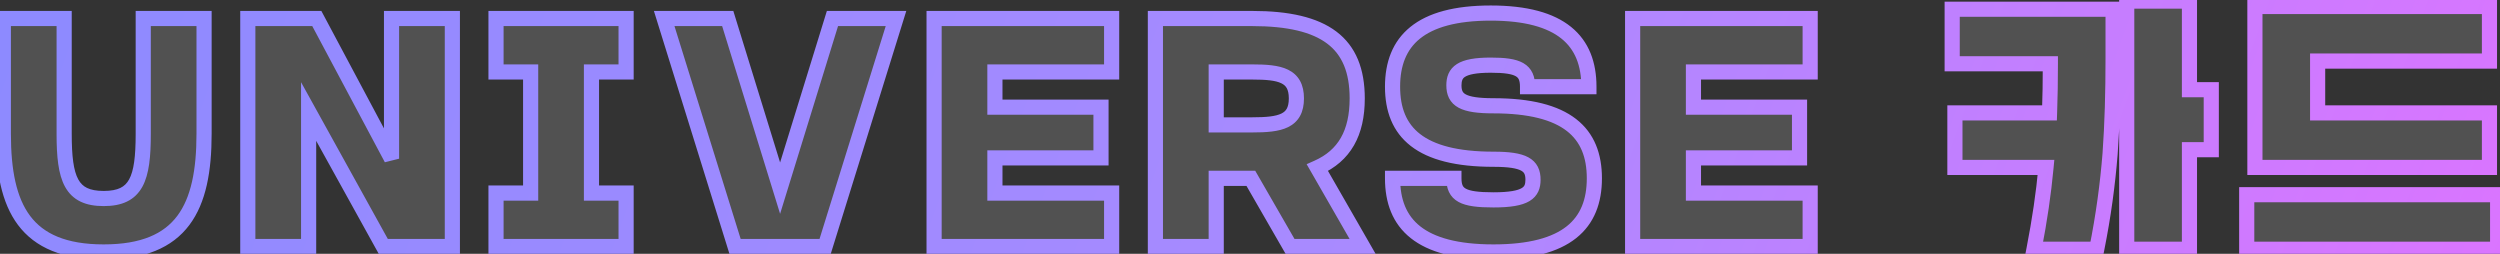 <svg width="660" height="67" viewBox="0 0 660 67" fill="none" xmlns="http://www.w3.org/2000/svg">
<rect x="0" y="0" width="660" height="67" fill="#333333" stroke="none"/>
<path d="M0.88 35.344V4.888H16.936V35.344C16.936 47.224 18.736 52.408 27.376 52.408C36.016 52.408 37.816 47.224 37.816 35.344V4.888H53.872V35.344C53.872 54.712 48.112 66.52 27.376 66.52C6.64 66.52 0.88 54.712 0.88 35.344ZM81.477 65.08H65.421V4.888H83.637L103.365 41.896V4.888H119.421V65.08H101.205L81.477 29.44V65.08ZM165.291 50.968V65.08H130.947V50.968H140.091V19H130.947V4.888H165.291V19H156.147V50.968H165.291ZM217.825 65.08H194.065L175.345 4.888H192.121L205.945 49.672L219.769 4.888H236.545L217.825 65.08ZM290.664 28.288V41.68H262.656V50.968H293.472V65.08H246.6V4.888H293.472V19H262.656V28.288H290.664ZM321.08 65.08H305.024V4.888H330.584C349.664 4.888 358.304 11.296 358.304 25.984C358.304 35.128 354.92 41.104 347.792 44.272L359.744 65.08H340.592L330.224 47.08H321.08V65.08ZM321.08 32.968H330.584C337.928 32.968 342.248 32.104 342.248 25.984C342.248 19.864 337.928 19 330.584 19H321.08V32.968ZM394.273 42.04C374.905 42.04 367.633 34.912 367.633 22.888C367.633 10.864 374.905 3.448 393.553 3.448C412.201 3.448 419.473 10.864 419.473 22.888H403.273C403.273 18.496 400.897 17.2 393.553 17.2C385.561 17.2 383.833 19.144 383.833 22.528C383.833 26.416 386.209 27.928 394.273 27.928C413.641 27.928 420.913 35.056 420.913 47.08C420.913 59.104 413.641 66.52 394.273 66.52C374.905 66.52 367.633 59.104 367.633 47.08H383.833C383.833 51.472 386.209 52.768 394.273 52.768C402.985 52.768 404.713 50.824 404.713 47.44C404.713 43.552 402.337 42.04 394.273 42.04ZM475.077 28.288V41.68H447.069V50.968H477.885V65.08H431.013V4.888H477.885V19H447.069V28.288H475.077ZM553.536 65.8H536.976C538.488 58.024 539.496 51.112 540.144 44.2H516.096V29.8H541.08C541.224 25.696 541.296 21.376 541.296 16.84H515.376V2.44H557.856V15.4C557.856 24.4 557.64 32.536 557.064 40.6C556.416 48.664 555.336 56.8 553.536 65.8ZM578.016 23.68H583.776V39.52H578.016V65.8H561.456V0.28H578.016V23.68ZM611.856 29.8H657.216V44.2H595.296V1.72H657.216V16.12H611.856V29.8ZM593.136 51.4H659.376V65.8H593.136V51.4Z" fill="white" fill-opacity="0.15"/>
<path d="M0.88 4.888V2.888H-1.12V4.888H0.88ZM16.936 4.888H18.936V2.888H16.936V4.888ZM37.816 4.888V2.888H35.816V4.888H37.816ZM53.872 4.888H55.872V2.888H53.872V4.888ZM2.88 35.344V4.888H-1.12V35.344H2.88ZM0.88 6.888H16.936V2.888H0.88V6.888ZM14.936 4.888V35.344H18.936V4.888H14.936ZM14.936 35.344C14.936 41.248 15.356 46.008 17.164 49.295C18.113 51.02 19.442 52.346 21.226 53.212C22.972 54.059 25.032 54.408 27.376 54.408V50.408C25.4 50.408 23.995 50.109 22.973 49.613C21.99 49.136 21.249 48.423 20.668 47.367C19.416 45.092 18.936 41.32 18.936 35.344H14.936ZM27.376 54.408C29.72 54.408 31.78 54.059 33.526 53.212C35.31 52.346 36.639 51.02 37.588 49.295C39.396 46.008 39.816 41.248 39.816 35.344H35.816C35.816 41.32 35.336 45.092 34.084 47.367C33.503 48.423 32.762 49.136 31.779 49.613C30.757 50.109 29.352 50.408 27.376 50.408V54.408ZM39.816 35.344V4.888H35.816V35.344H39.816ZM37.816 6.888H53.872V2.888H37.816V6.888ZM51.872 4.888V35.344H55.872V4.888H51.872ZM51.872 35.344C51.872 44.918 50.429 52.159 46.8 56.995C43.272 61.697 37.359 64.52 27.376 64.52V68.52C38.129 68.52 45.464 65.439 50 59.395C54.435 53.485 55.872 45.138 55.872 35.344H51.872ZM27.376 64.52C17.393 64.52 11.48 61.697 7.952 56.995C4.323 52.159 2.88 44.918 2.88 35.344H-1.12C-1.12 45.138 0.317 53.485 4.752 59.395C9.288 65.439 16.623 68.52 27.376 68.52V64.52ZM81.477 65.08V67.08H83.477V65.08H81.477ZM65.421 65.08H63.421V67.08H65.421V65.08ZM65.421 4.888V2.888H63.421V4.888H65.421ZM83.637 4.888L85.402 3.947L84.838 2.888H83.637V4.888ZM103.365 41.896L101.6 42.837L105.365 41.896H103.365ZM103.365 4.888V2.888H101.365V4.888H103.365ZM119.421 4.888H121.421V2.888H119.421V4.888ZM119.421 65.08V67.08H121.421V65.08H119.421ZM101.205 65.08L99.455 66.049L100.026 67.08H101.205V65.08ZM81.477 29.44L83.227 28.471L79.477 21.697V29.44H81.477ZM81.477 63.08H65.421V67.08H81.477V63.08ZM67.421 65.08V4.888H63.421V65.08H67.421ZM65.421 6.888H83.637V2.888H65.421V6.888ZM81.872 5.829L101.6 42.837L105.13 40.955L85.402 3.947L81.872 5.829ZM105.365 41.896V4.888H101.365V41.896H105.365ZM103.365 6.888H119.421V2.888H103.365V6.888ZM117.421 4.888V65.08H121.421V4.888H117.421ZM119.421 63.08H101.205V67.08H119.421V63.08ZM102.955 64.111L83.227 28.471L79.727 30.409L99.455 66.049L102.955 64.111ZM79.477 29.44V65.08H83.477V29.44H79.477ZM165.291 50.968H167.291V48.968H165.291V50.968ZM165.291 65.08V67.08H167.291V65.08H165.291ZM130.947 65.08H128.947V67.08H130.947V65.08ZM130.947 50.968V48.968H128.947V50.968H130.947ZM140.091 50.968V52.968H142.091V50.968H140.091ZM140.091 19H142.091V17H140.091V19ZM130.947 19H128.947V21H130.947V19ZM130.947 4.888V2.888H128.947V4.888H130.947ZM165.291 4.888H167.291V2.888H165.291V4.888ZM165.291 19V21H167.291V19H165.291ZM156.147 19V17H154.147V19H156.147ZM156.147 50.968H154.147V52.968H156.147V50.968ZM163.291 50.968V65.08H167.291V50.968H163.291ZM165.291 63.08H130.947V67.08H165.291V63.08ZM132.947 65.08V50.968H128.947V65.08H132.947ZM130.947 52.968H140.091V48.968H130.947V52.968ZM142.091 50.968V19H138.091V50.968H142.091ZM140.091 17H130.947V21H140.091V17ZM132.947 19V4.888H128.947V19H132.947ZM130.947 6.888H165.291V2.888H130.947V6.888ZM163.291 4.888V19H167.291V4.888H163.291ZM165.291 17H156.147V21H165.291V17ZM154.147 19V50.968H158.147V19H154.147ZM156.147 52.968H165.291V48.968H156.147V52.968ZM217.825 65.08V67.08H219.297L219.735 65.674L217.825 65.08ZM194.065 65.08L192.155 65.674L192.593 67.08H194.065V65.08ZM175.345 4.888V2.888H172.628L173.435 5.482L175.345 4.888ZM192.121 4.888L194.032 4.298L193.597 2.888H192.121V4.888ZM205.945 49.672L204.034 50.262L205.945 56.453L207.856 50.262L205.945 49.672ZM219.769 4.888V2.888H218.293L217.858 4.298L219.769 4.888ZM236.545 4.888L238.455 5.482L239.262 2.888H236.545V4.888ZM217.825 63.08H194.065V67.08H217.825V63.08ZM195.975 64.486L177.255 4.294L173.435 5.482L192.155 65.674L195.975 64.486ZM175.345 6.888H192.121V2.888H175.345V6.888ZM190.21 5.478L204.034 50.262L207.856 49.082L194.032 4.298L190.21 5.478ZM207.856 50.262L221.68 5.478L217.858 4.298L204.034 49.082L207.856 50.262ZM219.769 6.888H236.545V2.888H219.769V6.888ZM234.635 4.294L215.915 64.486L219.735 65.674L238.455 5.482L234.635 4.294ZM290.664 28.288H292.664V26.288H290.664V28.288ZM290.664 41.68V43.68H292.664V41.68H290.664ZM262.656 41.68V39.68H260.656V41.68H262.656ZM262.656 50.968H260.656V52.968H262.656V50.968ZM293.472 50.968H295.472V48.968H293.472V50.968ZM293.472 65.08V67.08H295.472V65.08H293.472ZM246.6 65.08H244.6V67.08H246.6V65.08ZM246.6 4.888V2.888H244.6V4.888H246.6ZM293.472 4.888H295.472V2.888H293.472V4.888ZM293.472 19V21H295.472V19H293.472ZM262.656 19V17H260.656V19H262.656ZM262.656 28.288H260.656V30.288H262.656V28.288ZM288.664 28.288V41.68H292.664V28.288H288.664ZM290.664 39.68H262.656V43.68H290.664V39.68ZM260.656 41.68V50.968H264.656V41.68H260.656ZM262.656 52.968H293.472V48.968H262.656V52.968ZM291.472 50.968V65.08H295.472V50.968H291.472ZM293.472 63.08H246.6V67.08H293.472V63.08ZM248.6 65.08V4.888H244.6V65.08H248.6ZM246.6 6.888H293.472V2.888H246.6V6.888ZM291.472 4.888V19H295.472V4.888H291.472ZM293.472 17H262.656V21H293.472V17ZM260.656 19V28.288H264.656V19H260.656ZM262.656 30.288H290.664V26.288H262.656V30.288ZM321.08 65.08V67.08H323.08V65.08H321.08ZM305.024 65.08H303.024V67.08H305.024V65.08ZM305.024 4.888V2.888H303.024V4.888H305.024ZM347.792 44.272L346.979 42.444L344.953 43.345L346.057 45.268L347.792 44.272ZM359.744 65.08V67.08H363.199L361.478 64.084L359.744 65.08ZM340.592 65.08L338.859 66.078L339.436 67.08H340.592V65.08ZM330.224 47.08L331.957 46.082L331.38 45.08H330.224V47.08ZM321.08 47.08V45.08H319.08V47.08H321.08ZM321.08 32.968H319.08V34.968H321.08V32.968ZM321.08 19V17H319.08V19H321.08ZM321.08 63.08H305.024V67.08H321.08V63.08ZM307.024 65.08V4.888H303.024V65.08H307.024ZM305.024 6.888H330.584V2.888H305.024V6.888ZM330.584 6.888C339.977 6.888 346.37 8.48 350.392 11.523C354.288 14.47 356.304 19.051 356.304 25.984H360.304C360.304 18.229 358 12.262 352.805 8.333C347.738 4.5 340.271 2.888 330.584 2.888V6.888ZM356.304 25.984C356.304 30.319 355.501 33.728 353.985 36.375C352.484 38.996 350.203 41.012 346.979 42.444L348.604 46.1C352.509 44.364 355.483 41.808 357.456 38.363C359.415 34.944 360.304 30.793 360.304 25.984H356.304ZM346.057 45.268L358.009 66.076L361.478 64.084L349.526 43.276L346.057 45.268ZM359.744 63.08H340.592V67.08H359.744V63.08ZM342.325 64.082L331.957 46.082L328.491 48.078L338.859 66.078L342.325 64.082ZM330.224 45.08H321.08V49.08H330.224V45.08ZM319.08 47.08V65.08H323.08V47.08H319.08ZM321.08 34.968H330.584V30.968H321.08V34.968ZM330.584 34.968C334.206 34.968 337.578 34.78 340.051 33.566C341.364 32.922 342.464 31.973 343.209 30.624C343.939 29.301 344.248 27.739 344.248 25.984H340.248C340.248 27.289 340.016 28.13 339.707 28.691C339.412 29.224 338.973 29.639 338.288 29.976C336.765 30.724 334.306 30.968 330.584 30.968V34.968ZM344.248 25.984C344.248 24.229 343.939 22.667 343.209 21.344C342.464 19.995 341.364 19.046 340.051 18.402C337.578 17.188 334.206 17 330.584 17V21C334.306 21 336.765 21.244 338.288 21.992C338.973 22.329 339.412 22.744 339.707 23.277C340.016 23.838 340.248 24.679 340.248 25.984H344.248ZM330.584 17H321.08V21H330.584V17ZM319.08 19V32.968H323.08V19H319.08ZM419.473 22.888V24.888H421.473V22.888H419.473ZM403.273 22.888H401.273V24.888H403.273V22.888ZM367.633 47.08V45.08H365.633V47.08H367.633ZM383.833 47.08H385.833V45.08H383.833V47.08ZM394.273 40.04C384.769 40.04 378.64 38.279 374.915 35.392C371.298 32.589 369.633 28.472 369.633 22.888H365.633C365.633 29.328 367.604 34.787 372.465 38.554C377.217 42.237 384.408 44.04 394.273 44.04V40.04ZM369.633 22.888C369.633 17.298 371.303 13.09 374.858 10.214C378.497 7.27 384.439 5.448 393.553 5.448V1.448C384.019 1.448 377.001 3.334 372.342 7.104C367.598 10.942 365.633 16.454 365.633 22.888H369.633ZM393.553 5.448C402.667 5.448 408.609 7.27 412.248 10.214C415.802 13.09 417.473 17.298 417.473 22.888H421.473C421.473 16.454 419.507 10.942 414.764 7.104C410.105 3.334 403.087 1.448 393.553 1.448V5.448ZM419.473 20.888H403.273V24.888H419.473V20.888ZM405.273 22.888C405.273 21.629 405.106 20.41 404.606 19.316C404.087 18.178 403.263 17.298 402.167 16.665C400.14 15.495 397.205 15.2 393.553 15.2V19.2C397.245 19.2 399.169 19.553 400.167 20.129C400.583 20.369 400.812 20.637 400.967 20.977C401.143 21.361 401.273 21.951 401.273 22.888H405.273ZM393.553 15.2C389.51 15.2 386.572 15.669 384.623 16.907C383.585 17.567 382.847 18.43 382.394 19.469C381.958 20.47 381.833 21.527 381.833 22.528H385.833C385.833 21.837 385.924 21.382 386.061 21.067C386.182 20.789 386.376 20.532 386.768 20.283C387.682 19.703 389.604 19.2 393.553 19.2V15.2ZM381.833 22.528C381.833 23.69 382.008 24.854 382.546 25.916C383.1 27.01 383.963 27.844 385.079 28.446C387.166 29.572 390.235 29.928 394.273 29.928V25.928C390.247 25.928 388.096 25.529 386.978 24.926C386.492 24.664 386.257 24.391 386.114 24.108C385.954 23.793 385.833 23.31 385.833 22.528H381.833ZM394.273 29.928C403.776 29.928 409.905 31.689 413.631 34.576C417.248 37.379 418.913 41.496 418.913 47.08H422.913C422.913 40.64 420.942 35.181 416.081 31.414C411.328 27.731 404.137 25.928 394.273 25.928V29.928ZM418.913 47.08C418.913 52.667 417.245 56.866 413.614 59.741C409.887 62.693 403.762 64.52 394.273 64.52V68.52C404.152 68.52 411.347 66.639 416.097 62.877C420.945 59.038 422.913 53.517 422.913 47.08H418.913ZM394.273 64.52C384.784 64.52 378.659 62.693 374.931 59.741C371.301 56.866 369.633 52.667 369.633 47.08H365.633C365.633 53.517 367.601 59.038 372.448 62.877C377.199 66.639 384.394 68.52 394.273 68.52V64.52ZM367.633 49.08H383.833V45.08H367.633V49.08ZM381.833 47.08C381.833 48.337 381.999 49.569 382.521 50.675C383.066 51.829 383.93 52.705 385.072 53.327C387.176 54.474 390.275 54.768 394.273 54.768V50.768C390.207 50.768 388.086 50.414 386.986 49.815C386.526 49.564 386.292 49.292 386.139 48.968C385.963 48.596 385.833 48.019 385.833 47.08H381.833ZM394.273 54.768C398.659 54.768 401.758 54.301 403.786 53.09C404.871 52.441 405.65 51.581 406.128 50.525C406.588 49.51 406.713 48.439 406.713 47.44H402.713C402.713 48.133 402.621 48.574 402.485 48.875C402.367 49.136 402.17 49.396 401.734 49.656C400.719 50.263 398.599 50.768 394.273 50.768V54.768ZM406.713 47.44C406.713 46.278 406.537 45.114 406 44.052C405.445 42.958 404.582 42.124 403.466 41.522C401.38 40.397 398.311 40.04 394.273 40.04V44.04C398.299 44.04 400.45 44.44 401.567 45.042C402.053 45.304 402.288 45.577 402.431 45.86C402.591 46.175 402.713 46.658 402.713 47.44H406.713ZM475.077 28.288H477.077V26.288H475.077V28.288ZM475.077 41.68V43.68H477.077V41.68H475.077ZM447.069 41.68V39.68H445.069V41.68H447.069ZM447.069 50.968H445.069V52.968H447.069V50.968ZM477.885 50.968H479.885V48.968H477.885V50.968ZM477.885 65.08V67.08H479.885V65.08H477.885ZM431.013 65.08H429.013V67.08H431.013V65.08ZM431.013 4.888V2.888H429.013V4.888H431.013ZM477.885 4.888H479.885V2.888H477.885V4.888ZM477.885 19V21H479.885V19H477.885ZM447.069 19V17H445.069V19H447.069ZM447.069 28.288H445.069V30.288H447.069V28.288ZM473.077 28.288V41.68H477.077V28.288H473.077ZM475.077 39.68H447.069V43.68H475.077V39.68ZM445.069 41.68V50.968H449.069V41.68H445.069ZM447.069 52.968H477.885V48.968H447.069V52.968ZM475.885 50.968V65.08H479.885V50.968H475.885ZM477.885 63.08H431.013V67.08H477.885V63.08ZM433.013 65.08V4.888H429.013V65.08H433.013ZM431.013 6.888H477.885V2.888H431.013V6.888ZM475.885 4.888V19H479.885V4.888H475.885ZM477.885 17H447.069V21H477.885V17ZM445.069 19V28.288H449.069V19H445.069ZM447.069 30.288H475.077V26.288H447.069V30.288ZM553.536 65.8V67.8H555.176L555.497 66.192L553.536 65.8ZM536.976 65.8L535.013 65.418L534.55 67.8H536.976V65.8ZM540.144 44.2L542.136 44.387L542.341 42.2H540.144V44.2ZM516.096 44.2H514.096V46.2H516.096V44.2ZM516.096 29.8V27.8H514.096V29.8H516.096ZM541.08 29.8V31.8H543.011L543.079 29.87L541.08 29.8ZM541.296 16.84H543.296V14.84H541.296V16.84ZM515.376 16.84H513.376V18.84H515.376V16.84ZM515.376 2.44V0.44H513.376V2.44H515.376ZM557.856 2.44H559.856V0.44H557.856V2.44ZM557.064 40.6L559.058 40.76L559.059 40.751L559.059 40.742L557.064 40.6ZM578.016 23.68H576.016V25.68H578.016V23.68ZM583.776 23.68H585.776V21.68H583.776V23.68ZM583.776 39.52V41.52H585.776V39.52H583.776ZM578.016 39.52V37.52H576.016V39.52H578.016ZM578.016 65.8V67.8H580.016V65.8H578.016ZM561.456 65.8H559.456V67.8H561.456V65.8ZM561.456 0.28V-1.72H559.456V0.28H561.456ZM578.016 0.28H580.016V-1.72H578.016V0.28ZM553.536 63.8H536.976V67.8H553.536V63.8ZM538.94 66.182C540.463 58.348 541.481 51.371 542.136 44.387L538.153 44.013C537.512 50.853 536.514 57.7 535.013 65.418L538.94 66.182ZM540.144 42.2H516.096V46.2H540.144V42.2ZM518.096 44.2V29.8H514.096V44.2H518.096ZM516.096 31.8H541.08V27.8H516.096V31.8ZM543.079 29.87C543.224 25.741 543.296 21.397 543.296 16.84H539.296C539.296 21.355 539.225 25.651 539.081 29.73L543.079 29.87ZM541.296 14.84H515.376V18.84H541.296V14.84ZM517.376 16.84V2.44H513.376V16.84H517.376ZM515.376 4.44H557.856V0.44H515.376V4.44ZM555.856 2.44V15.4H559.856V2.44H555.856ZM555.856 15.4C555.856 24.368 555.641 32.454 555.069 40.458L559.059 40.742C559.64 32.618 559.856 24.432 559.856 15.4H555.856ZM555.071 40.44C554.429 48.43 553.359 56.488 551.575 65.408L555.497 66.192C557.314 57.112 558.404 48.898 559.058 40.76L555.071 40.44ZM578.016 25.68H583.776V21.68H578.016V25.68ZM581.776 23.68V39.52H585.776V23.68H581.776ZM583.776 37.52H578.016V41.52H583.776V37.52ZM576.016 39.52V65.8H580.016V39.52H576.016ZM578.016 63.8H561.456V67.8H578.016V63.8ZM563.456 65.8V0.28H559.456V65.8H563.456ZM561.456 2.28H578.016V-1.72H561.456V2.28ZM576.016 0.28V23.68H580.016V0.28H576.016ZM611.856 29.8H609.856V31.8H611.856V29.8ZM657.216 29.8H659.216V27.8H657.216V29.8ZM657.216 44.2V46.2H659.216V44.2H657.216ZM595.296 44.2H593.296V46.2H595.296V44.2ZM595.296 1.72V-0.28H593.296V1.72H595.296ZM657.216 1.72H659.216V-0.28H657.216V1.72ZM657.216 16.12V18.12H659.216V16.12H657.216ZM611.856 16.12V14.12H609.856V16.12H611.856ZM593.136 51.4V49.4H591.136V51.4H593.136ZM659.376 51.4H661.376V49.4H659.376V51.4ZM659.376 65.8V67.8H661.376V65.8H659.376ZM593.136 65.8H591.136V67.8H593.136V65.8ZM611.856 31.8H657.216V27.8H611.856V31.8ZM655.216 29.8V44.2H659.216V29.8H655.216ZM657.216 42.2H595.296V46.2H657.216V42.2ZM597.296 44.2V1.72H593.296V44.2H597.296ZM595.296 3.72H657.216V-0.28H595.296V3.72ZM655.216 1.72V16.12H659.216V1.72H655.216ZM657.216 14.12H611.856V18.12H657.216V14.12ZM609.856 16.12V29.8H613.856V16.12H609.856ZM593.136 53.4H659.376V49.4H593.136V53.4ZM657.376 51.4V65.8H661.376V51.4H657.376ZM659.376 63.8H593.136V67.8H659.376V63.8ZM595.136 65.8V51.4H591.136V65.8H595.136Z" fill="url(#paint0_linear_1286_6129)"/>
<defs>
<linearGradient id="paint0_linear_1286_6129" x1="-13.564" y1="6.71" x2="603.375" y2="234.409" gradientUnits="userSpaceOnUse">
<stop stop-color="#8C8AFF"/>
<stop offset="0.562" stop-color="#A98AFF"/>
<stop offset="1" stop-color="#DB74FF"/>
</linearGradient>
</defs>
</svg>
